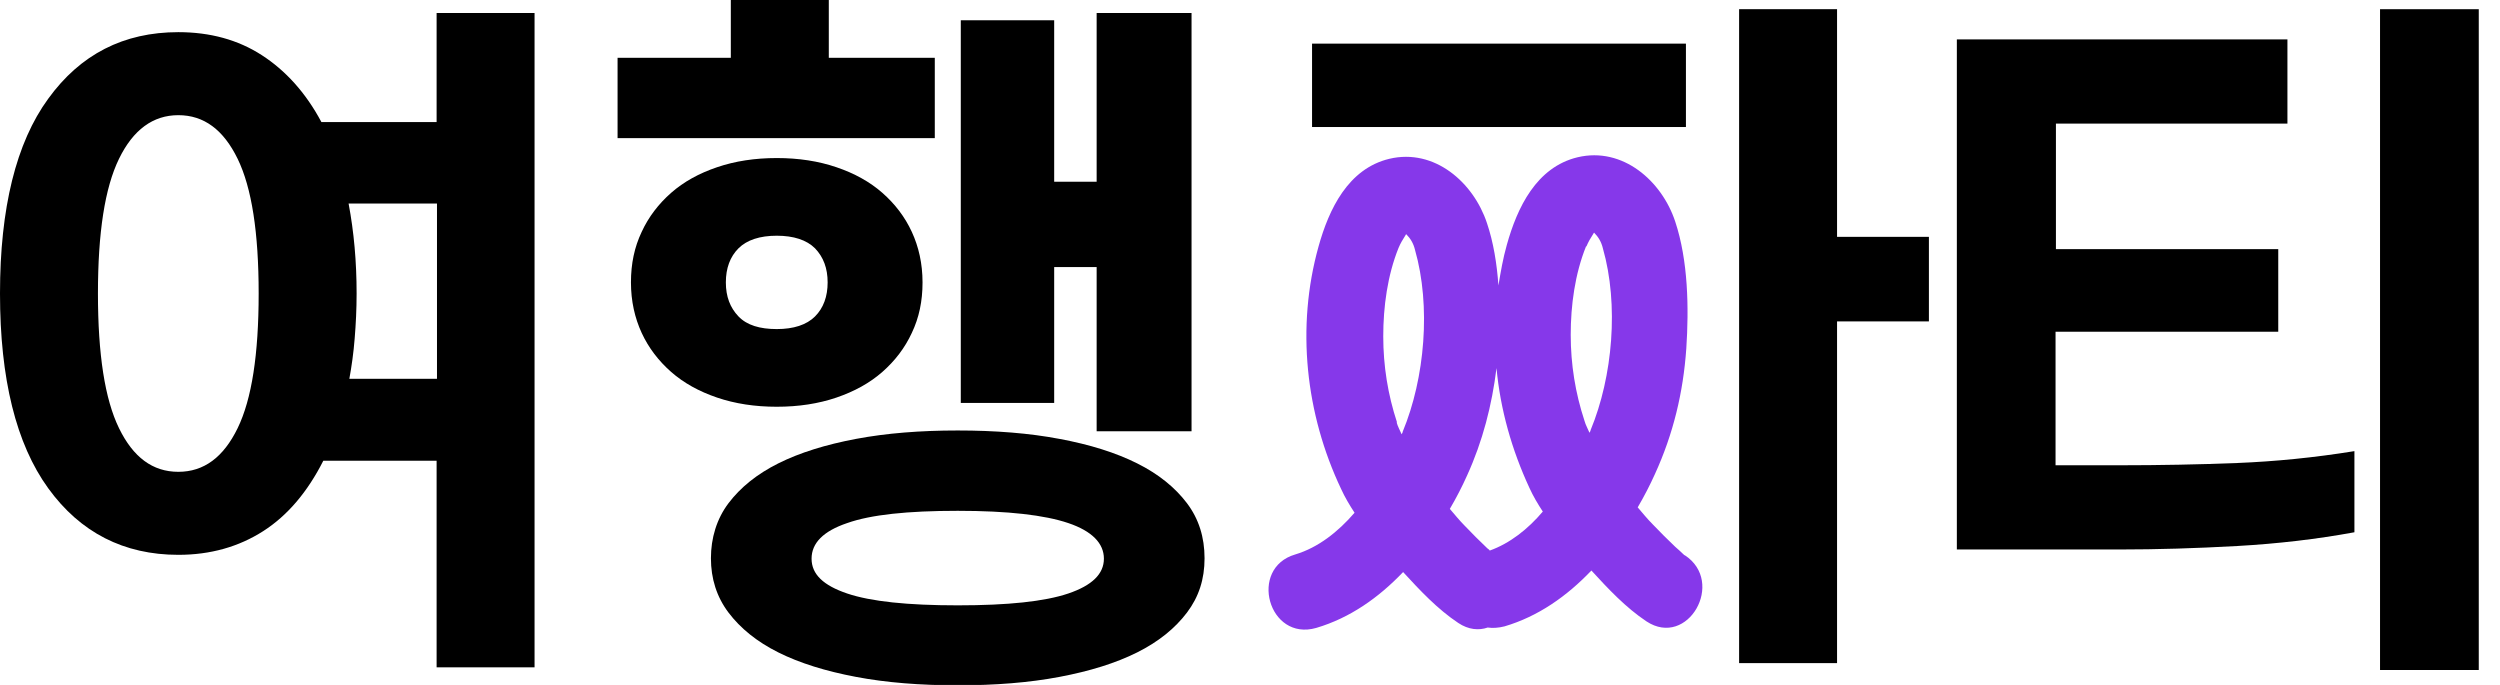 <svg width="73" height="20" viewBox="0 0 73 20" fill="none" xmlns="http://www.w3.org/2000/svg">
<g clip-path="url(#clip0_804_2560)">
<path d="M5.207 16.201C3.62 16.201 2.346 15.553 1.408 14.257C0.469 12.961 0 11.061 0 8.57C0 6.078 0.469 4.168 1.408 2.883C2.346 1.587 3.609 0.939 5.207 0.939C6.134 0.939 6.95 1.162 7.642 1.609C8.335 2.056 8.927 2.704 9.385 3.564H12.749V0.38H15.609V19.486H12.749V13.453H9.441C8.983 14.357 8.402 15.05 7.687 15.508C6.972 15.966 6.145 16.201 5.207 16.201ZM5.207 3.363C4.469 3.363 3.888 3.788 3.475 4.637C3.061 5.486 2.86 6.793 2.86 8.57C2.86 10.346 3.061 11.654 3.475 12.503C3.888 13.352 4.458 13.777 5.207 13.777C5.955 13.777 6.525 13.352 6.939 12.503C7.352 11.654 7.553 10.346 7.553 8.57C7.553 6.793 7.352 5.486 6.939 4.637C6.525 3.788 5.955 3.363 5.207 3.363ZM10.413 8.57C10.413 9.028 10.391 9.464 10.357 9.877C10.324 10.302 10.268 10.693 10.201 11.061H12.76V5.944H10.179C10.335 6.771 10.413 7.642 10.413 8.57Z" fill="black"/>
<path d="M18.033 4.034V1.687H21.34V0H24.201V1.687H27.296V4.034H18.044H18.033ZM22.681 4.615C23.318 4.615 23.899 4.704 24.424 4.883C24.949 5.061 25.396 5.307 25.765 5.631C26.134 5.955 26.424 6.335 26.625 6.771C26.826 7.207 26.938 7.698 26.938 8.246C26.938 8.793 26.838 9.274 26.625 9.721C26.424 10.156 26.134 10.536 25.765 10.86C25.396 11.184 24.949 11.43 24.424 11.609C23.899 11.788 23.318 11.877 22.681 11.877C22.044 11.877 21.463 11.788 20.938 11.609C20.413 11.43 19.966 11.184 19.597 10.86C19.229 10.536 18.938 10.156 18.737 9.721C18.536 9.285 18.424 8.793 18.424 8.246C18.424 7.698 18.525 7.218 18.737 6.771C18.938 6.335 19.229 5.955 19.597 5.631C19.966 5.307 20.413 5.061 20.938 4.883C21.463 4.704 22.044 4.615 22.681 4.615ZM27.966 20.011C26.871 20.011 25.877 19.933 24.994 19.765C24.111 19.598 23.352 19.363 22.726 19.05C22.1 18.737 21.62 18.346 21.273 17.888C20.927 17.43 20.759 16.894 20.759 16.302C20.759 15.71 20.927 15.151 21.273 14.693C21.62 14.235 22.1 13.844 22.726 13.531C23.352 13.218 24.111 12.983 24.994 12.816C25.888 12.648 26.871 12.57 27.966 12.57C29.061 12.57 30.055 12.648 30.938 12.816C31.832 12.983 32.581 13.218 33.206 13.531C33.832 13.844 34.312 14.235 34.659 14.693C35.005 15.151 35.173 15.687 35.173 16.302C35.173 16.916 35.005 17.43 34.659 17.888C34.312 18.346 33.832 18.737 33.206 19.05C32.581 19.363 31.821 19.598 30.938 19.765C30.055 19.933 29.061 20.011 27.966 20.011ZM22.681 9.609C23.173 9.609 23.553 9.486 23.799 9.24C24.044 8.994 24.167 8.659 24.167 8.246C24.167 7.832 24.044 7.508 23.799 7.251C23.553 7.006 23.173 6.883 22.681 6.883C22.19 6.883 21.81 7.006 21.564 7.251C21.318 7.497 21.195 7.832 21.195 8.246C21.195 8.659 21.318 8.983 21.564 9.24C21.81 9.497 22.19 9.609 22.681 9.609ZM27.966 14.916C26.502 14.916 25.43 15.028 24.737 15.274C24.044 15.508 23.698 15.855 23.698 16.313C23.698 16.771 24.044 17.095 24.737 17.33C25.43 17.564 26.502 17.676 27.966 17.676C29.43 17.676 30.502 17.564 31.195 17.33C31.888 17.095 32.234 16.76 32.234 16.313C32.234 15.866 31.888 15.508 31.195 15.274C30.502 15.039 29.43 14.916 27.966 14.916ZM32.022 12.614V7.799H30.782V11.765H28.055V0.592H30.782V5.307H32.022V0.38H34.793V12.592H32.022V12.614Z" fill="black"/>
<path d="M38.312 3.698V1.274H49.229V3.709H38.312V3.698ZM50.782 19.363V0.268H53.642V6.916H56.324V9.385H53.642V19.363H50.782Z" fill="black"/>
<path d="M60.022 7.274H66.525V9.687H60.022V13.586H61.899C63.061 13.586 64.201 13.564 65.318 13.52C66.436 13.475 67.575 13.363 68.749 13.173V15.542C67.654 15.743 66.514 15.877 65.318 15.944C64.123 16.011 62.983 16.045 61.899 16.045H57.14V1.151H66.793V3.609H60.033V7.274H60.022ZM69.497 19.575V0.268H72.38V19.564H69.497V19.575Z" fill="black"/>
<path d="M49.184 16.212C49.184 16.212 49.184 16.212 49.173 16.201C49.094 16.123 49.005 16.044 48.916 15.966C48.692 15.754 48.469 15.53 48.256 15.307C48.1 15.151 47.966 14.983 47.821 14.815C48.011 14.491 48.178 14.167 48.324 13.843C48.86 12.67 49.15 11.463 49.24 10.178C49.318 8.994 49.295 7.609 48.916 6.469C48.525 5.285 47.385 4.279 46.066 4.592C44.86 4.882 44.301 6.067 43.999 7.151C43.888 7.542 43.821 7.933 43.754 8.335C43.709 7.698 43.608 7.072 43.419 6.514C43.027 5.329 41.888 4.324 40.569 4.637C39.363 4.927 38.804 6.111 38.502 7.195C37.843 9.553 38.122 12.089 39.161 14.279C39.273 14.525 39.407 14.748 39.553 14.972C39.072 15.53 38.491 15.989 37.821 16.19C36.446 16.592 37.039 18.737 38.435 18.335C39.419 18.044 40.257 17.452 40.971 16.704C41.463 17.24 41.977 17.788 42.581 18.19C42.882 18.391 43.184 18.413 43.441 18.324C43.586 18.346 43.754 18.335 43.932 18.29C44.916 18 45.754 17.408 46.469 16.659C46.96 17.195 47.474 17.743 48.078 18.145C49.284 18.938 50.391 16.994 49.195 16.212H49.184ZM46.569 6.76C46.614 6.737 46.648 6.637 46.569 6.76V6.76ZM46.324 7.195C46.379 7.061 46.446 6.949 46.525 6.827C46.536 6.804 46.536 6.804 46.547 6.793C46.67 6.916 46.759 7.061 46.804 7.251C47.273 8.894 47.094 10.994 46.446 12.558C46.446 12.581 46.424 12.614 46.413 12.637C46.368 12.525 46.301 12.413 46.268 12.29C45.999 11.475 45.865 10.637 45.865 9.776C45.865 8.916 45.988 8 46.312 7.195H46.324ZM41.083 6.804C41.128 6.782 41.161 6.681 41.083 6.804V6.804ZM40.793 12.335C40.525 11.519 40.391 10.681 40.391 9.821C40.391 8.961 40.513 8.044 40.837 7.24C40.893 7.106 40.96 6.994 41.039 6.871C41.05 6.849 41.05 6.849 41.061 6.838C41.184 6.961 41.273 7.106 41.318 7.296C41.787 8.938 41.608 11.039 40.96 12.603C40.96 12.625 40.938 12.659 40.927 12.681C40.882 12.57 40.815 12.458 40.782 12.335H40.793ZM43.497 16.067C43.497 16.067 43.452 16.022 43.43 16.011C43.206 15.799 42.983 15.575 42.77 15.352C42.614 15.195 42.48 15.028 42.335 14.86C42.525 14.536 42.692 14.212 42.837 13.888C43.296 12.882 43.564 11.832 43.698 10.748C43.809 11.955 44.145 13.139 44.659 14.246C44.77 14.491 44.904 14.715 45.05 14.938C44.614 15.452 44.089 15.866 43.497 16.078V16.067Z" fill="#8638EA"/>
</g>
<defs>
<clipPath id="clip0_804_2560">
<rect width="72.38" height="20" fill="white"/>
</clipPath>
</defs>
</svg>
